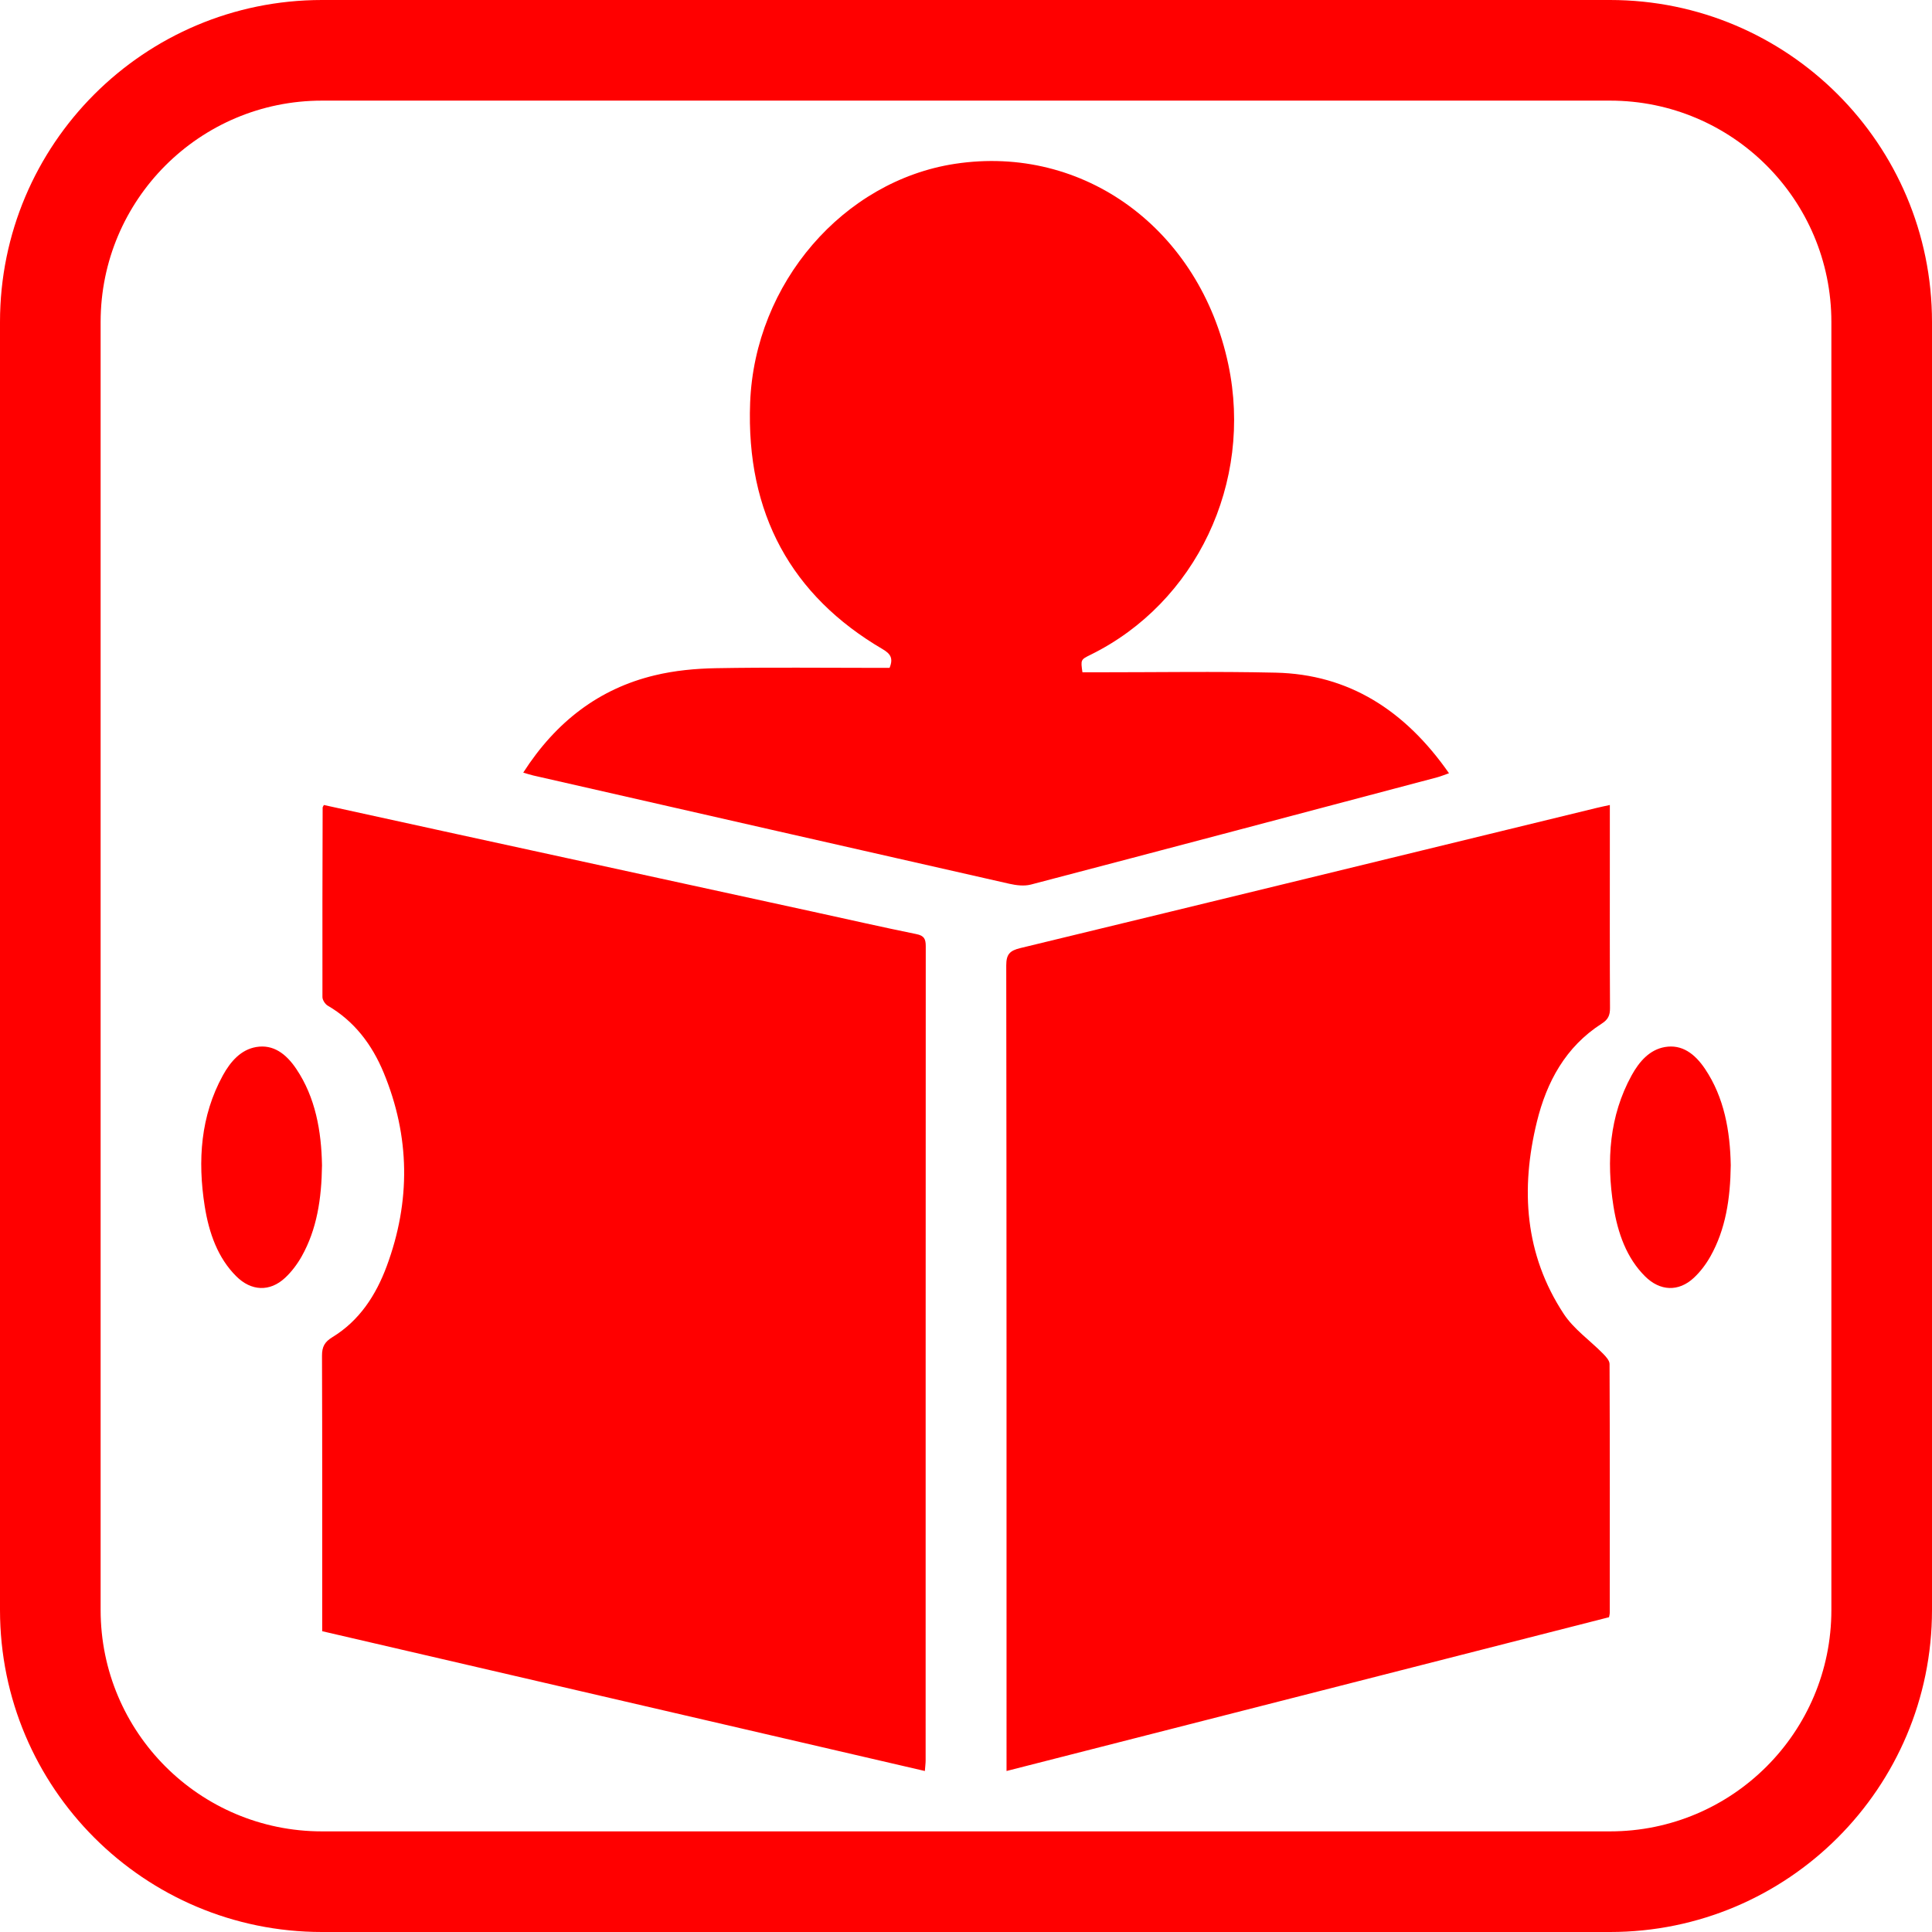<svg xmlns="http://www.w3.org/2000/svg" width="48" height="48" viewBox="0 0 48 48" class="primary icon">
  <path fill="#F00" d="M8,0 L40,0 C44.418,-8.11624501e-16 48,3.582 48,8 L48,40 C48,44.418 44.418,48 40,48 L8,48 C3.582,48 5.41083001e-16,44.418 0,40 L0,8 C-5.41083001e-16,3.582 3.582,8.11624501e-16 8,0 Z M8,2.5 C4.962,2.5 2.5,4.962 2.5,8 L2.5,40 C2.5,43.038 4.962,45.5 8,45.5 L40,45.5 C43.038,45.5 45.5,43.038 45.5,40 L45.5,8 C45.5,4.962 43.038,2.5 40,2.5 L8,2.5 Z M8.047,20 C9.143,20.24 10.236,20.481 11.33,20.719 C14.29,21.365 17.251,22.009 20.212,22.654 C21.064,22.84 21.914,23.034 22.769,23.208 C22.959,23.246 23,23.328 23,23.508 C22.997,30.252 22.998,36.996 22.997,43.74 C22.997,43.813 22.986,43.886 22.978,44 C17.98,42.841 13.003,41.686 8.005,40.527 L8.005,40.202 C8.005,38.029 8.008,35.857 8,33.684 C7.999,33.459 8.066,33.339 8.259,33.221 C8.927,32.814 9.341,32.18 9.609,31.455 C10.205,29.848 10.189,28.237 9.532,26.65 C9.243,25.952 8.803,25.37 8.142,24.985 C8.078,24.947 8.011,24.845 8.011,24.772 C8.007,23.202 8.012,21.631 8.016,20.061 C8.016,20.052 8.024,20.044 8.047,20 Z M39.996,20 L39.996,21.127 C39.996,22.433 39.993,23.739 40,25.045 C40.001,25.222 39.956,25.329 39.794,25.432 C38.894,26.008 38.426,26.883 38.184,27.869 C37.775,29.538 37.878,31.165 38.851,32.644 C39.099,33.021 39.501,33.3 39.826,33.63 C39.897,33.703 39.989,33.801 39.989,33.888 C39.998,35.95 39.995,38.013 39.994,40.076 C39.994,40.103 39.985,40.131 39.976,40.179 C35.006,41.448 30.029,42.718 25.007,44 L25.007,43.655 C25.007,37.098 25.009,30.541 25,23.984 C25,23.708 25.089,23.618 25.349,23.555 C30.123,22.4 34.894,21.235 39.666,20.073 C39.767,20.048 39.869,20.028 39.996,20 Z M13,19.195 C13.817,17.922 14.893,17.108 16.264,16.779 C16.76,16.659 17.279,16.61 17.789,16.601 C19.127,16.577 20.465,16.593 21.804,16.593 L22.101,16.593 C22.201,16.35 22.12,16.24 21.925,16.126 C19.666,14.802 18.532,12.761 18.637,10.005 C18.751,7.029 20.958,4.492 23.727,4.07 C26.931,3.582 29.811,5.697 30.518,9.059 C31.135,11.989 29.718,14.974 27.098,16.266 C26.848,16.389 26.848,16.389 26.893,16.703 L27.212,16.703 C28.706,16.704 30.201,16.678 31.694,16.712 C33.505,16.753 34.906,17.643 36,19.211 C35.879,19.253 35.791,19.29 35.7,19.314 C32.338,20.204 28.975,21.096 25.611,21.977 C25.444,22.02 25.25,21.996 25.077,21.957 C21.133,21.064 17.19,20.165 13.246,19.266 C13.175,19.25 13.105,19.226 13,19.195 Z M43,28.951 C42.99,29.78 42.873,30.542 42.496,31.213 C42.384,31.412 42.242,31.599 42.083,31.747 C41.704,32.101 41.241,32.079 40.871,31.71 C40.415,31.257 40.193,30.642 40.086,29.968 C39.906,28.825 39.987,27.723 40.534,26.723 C40.731,26.363 40.991,26.077 41.366,26.013 C41.789,25.941 42.109,26.181 42.362,26.558 C42.837,27.265 42.985,28.1 43,28.951 Z M8,28.951 C7.99,29.78 7.873,30.542 7.496,31.213 C7.384,31.412 7.242,31.599 7.083,31.747 C6.704,32.101 6.241,32.079 5.871,31.71 C5.415,31.257 5.193,30.642 5.086,29.968 C4.906,28.825 4.987,27.723 5.534,26.723 C5.731,26.363 5.991,26.077 6.366,26.013 C6.789,25.941 7.109,26.181 7.362,26.558 C7.837,27.265 7.985,28.1 8,28.951 Z"/>
</svg>
